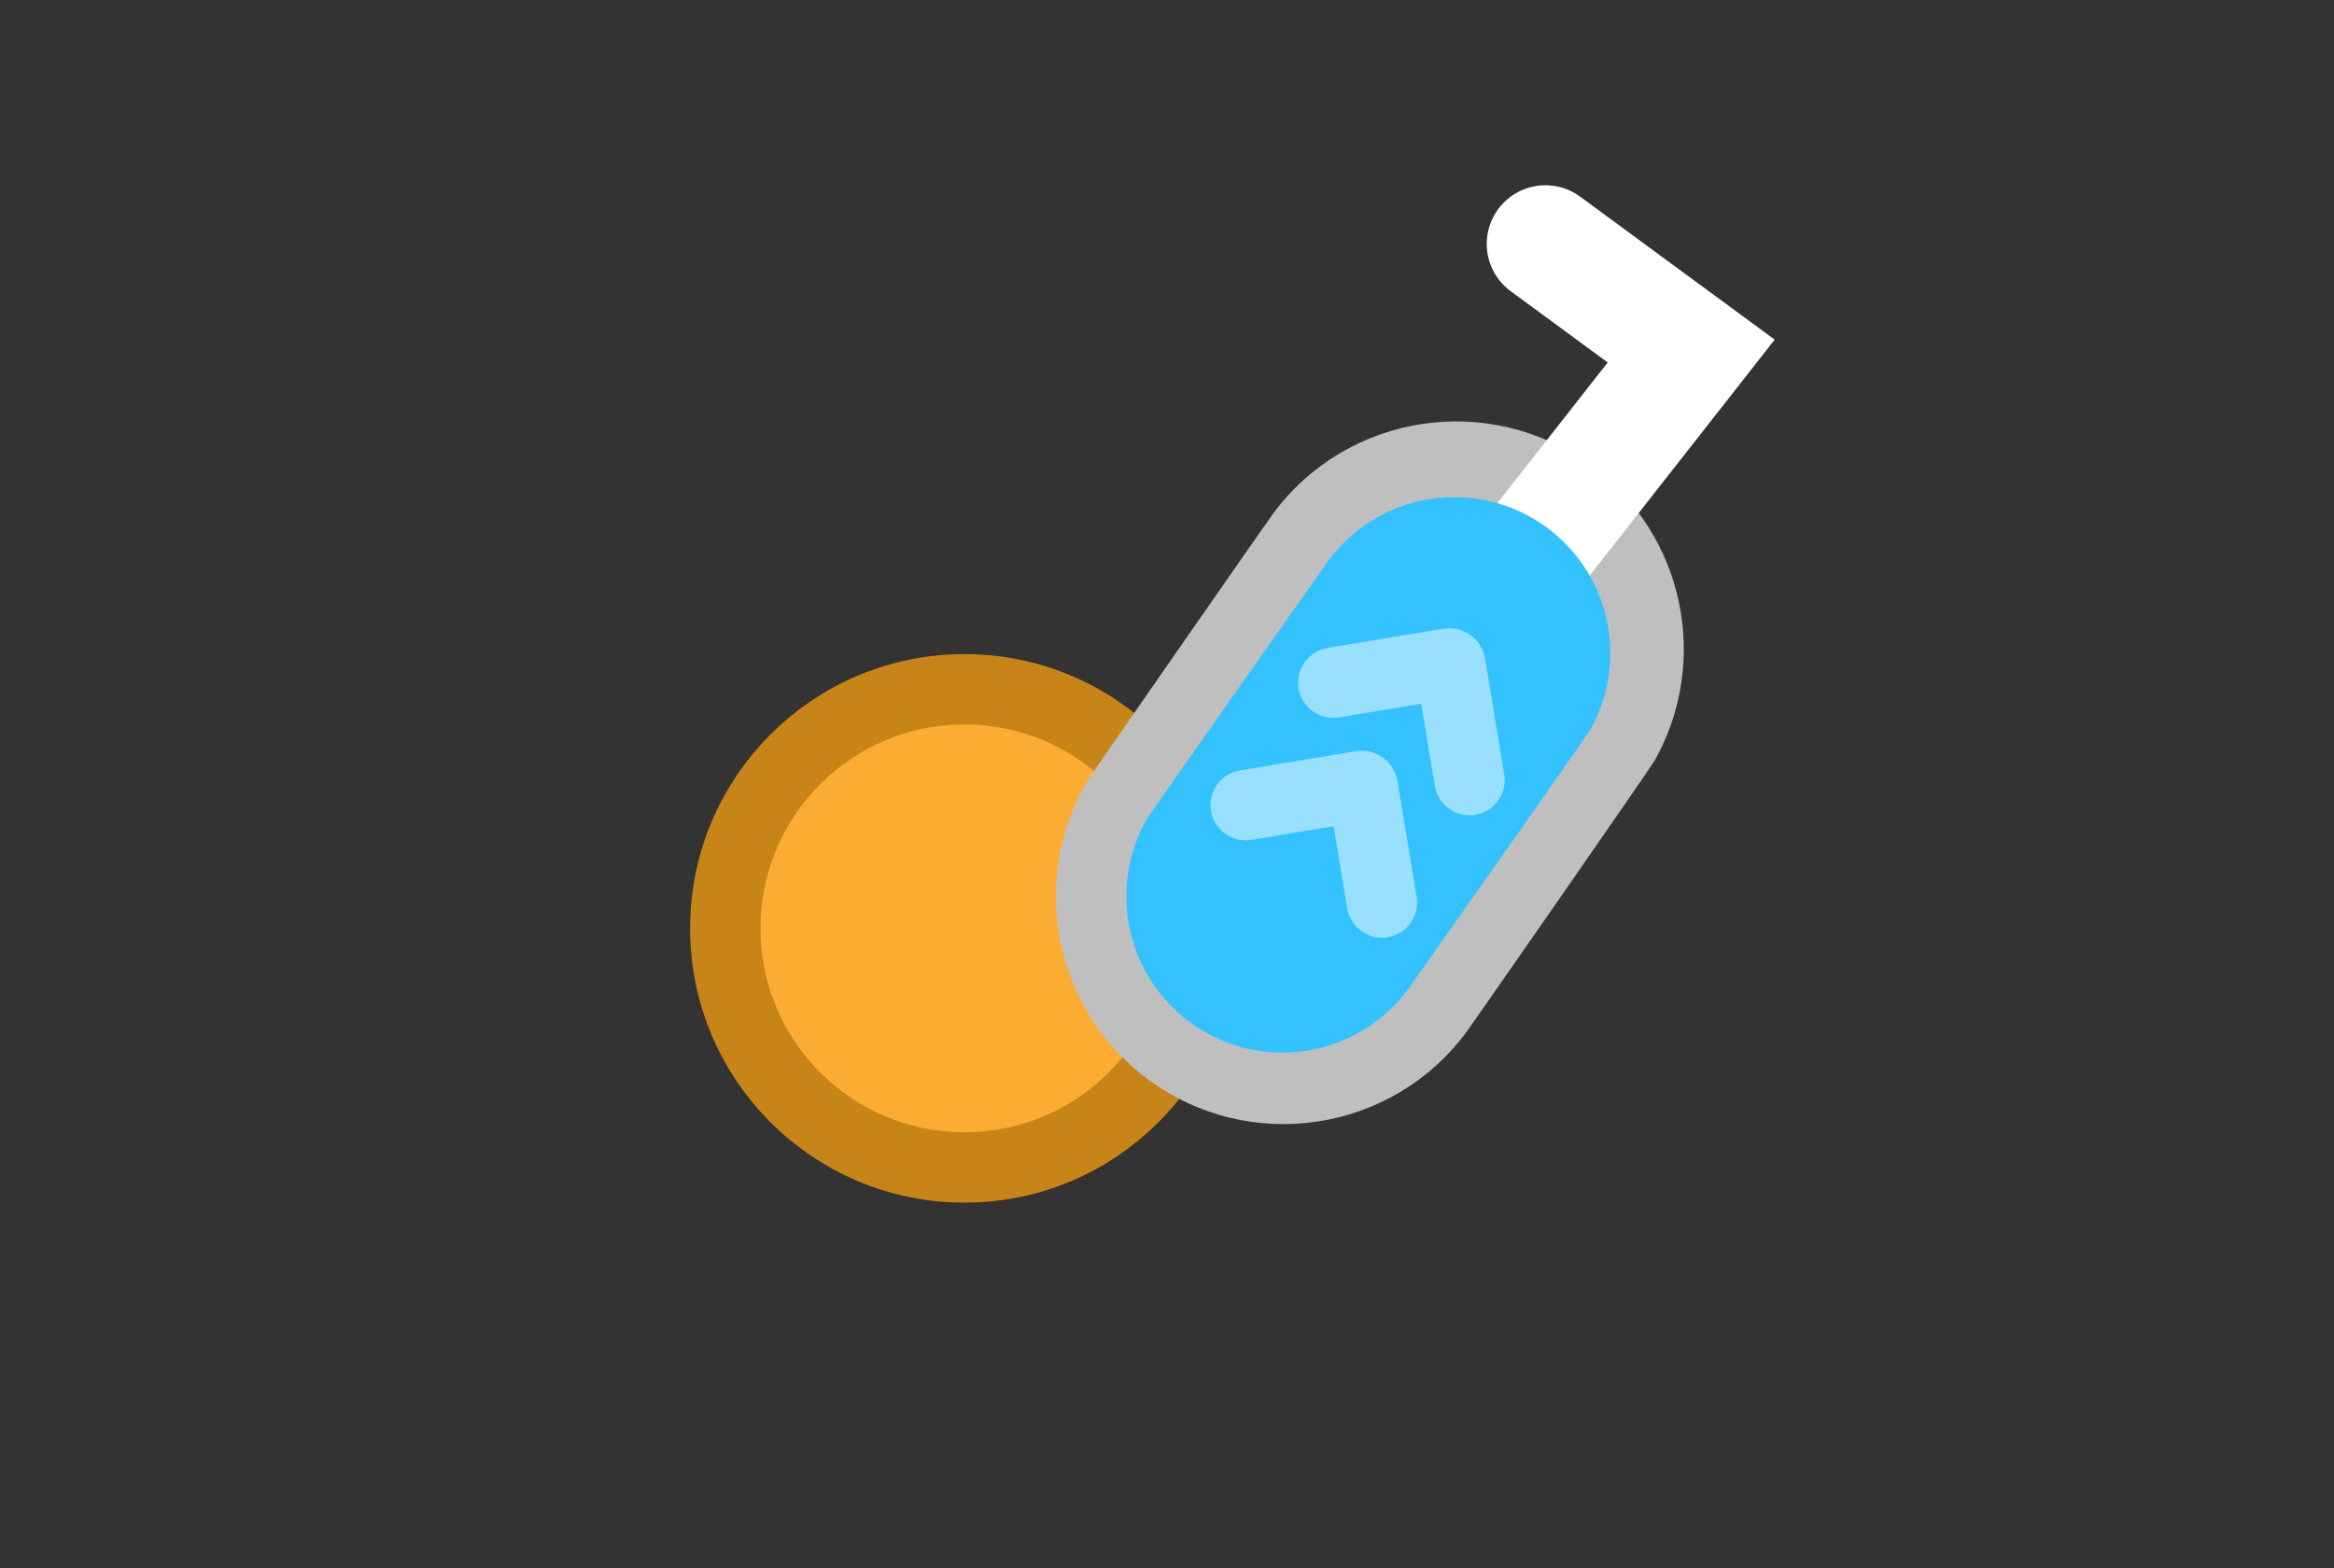 <svg version="1.1" xmlns="http://www.w3.org/2000/svg" xmlns:xlink="http://www.w3.org/1999/xlink" width="49.737" height="33.429" viewBox="0,0,49.737,33.429"><rect x="0" y="0" width="49.737" height="33.429" fill="#333333" stroke="none"/><g transform="translate(-211.655,-163.285)"><g data-paper-data="{&quot;isPaintingLayer&quot;:true}" fill-rule="nonzero" stroke-miterlimit="10" stroke-dasharray="" stroke-dashoffset="0" style="mix-blend-mode: normal"><path d="M227.111,183.074c0,-2.815 2.282,-5.096 5.096,-5.096c2.815,0 5.096,2.282 5.096,5.096c0,2.815 -2.282,5.096 -5.096,5.096c-2.815,0 -5.096,-2.282 -5.096,-5.096z" fill="#faad32" stroke="#c78418" stroke-width="1.5" stroke-linecap="butt" stroke-linejoin="round"/><path d="M211.655,180c0,-9.231 11.134,-16.715 24.869,-16.715c13.735,0 24.869,7.483 24.869,16.715c0,9.231 -11.134,16.715 -24.869,16.715c-13.735,0 -24.869,-7.483 -24.869,-16.715z" fill="none" stroke="none" stroke-width="0" stroke-linecap="butt" stroke-linejoin="round"/><path d="M236.125,186.297c-2.01,-1.483 -2.545,-4.225 -1.318,-6.336c0.089,-0.153 3.865,-5.577 3.973,-5.722c1.591,-2.156 4.629,-2.614 6.785,-1.023c1.993,1.471 2.536,4.178 1.349,6.283c-0.097,0.172 -3.883,5.613 -4.003,5.776c-1.591,2.156 -4.629,2.614 -6.785,1.023z" fill="#bfbfbf" stroke="none" stroke-width="0" stroke-linecap="butt" stroke-linejoin="miter"/><path d="M244.587,168.484l3.107,2.284l-3.186,4.063" fill="none" stroke="#ffffff" stroke-width="2.5" stroke-linecap="round" stroke-linejoin="miter"/><path d="M237.009,185.072c-1.379,-1.018 -1.745,-2.898 -0.904,-4.346c0.061,-0.105 3.787,-5.393 3.86,-5.493c1.091,-1.479 3.175,-1.793 4.654,-0.702c1.367,1.009 1.739,2.866 0.925,4.309c-0.066,0.118 -3.799,5.418 -3.882,5.53c-1.091,1.479 -3.175,1.793 -4.654,0.702z" fill="#33c2ff" stroke="none" stroke-width="0" stroke-linecap="butt" stroke-linejoin="miter"/><g fill="none" stroke="#99e0ff" stroke-width="1.5" stroke-linecap="round" stroke-linejoin="miter"><g><path d="M242.539,177.426l-2.472,0.41"/><path d="M242.97,179.913l-0.41,-2.472" data-paper-data="{&quot;index&quot;:null}"/></g><g><path d="M238.2,180.447l2.472,-0.41"/><path d="M240.693,180.051l0.41,2.472" data-paper-data="{&quot;index&quot;:null}"/></g></g></g></g></svg>
